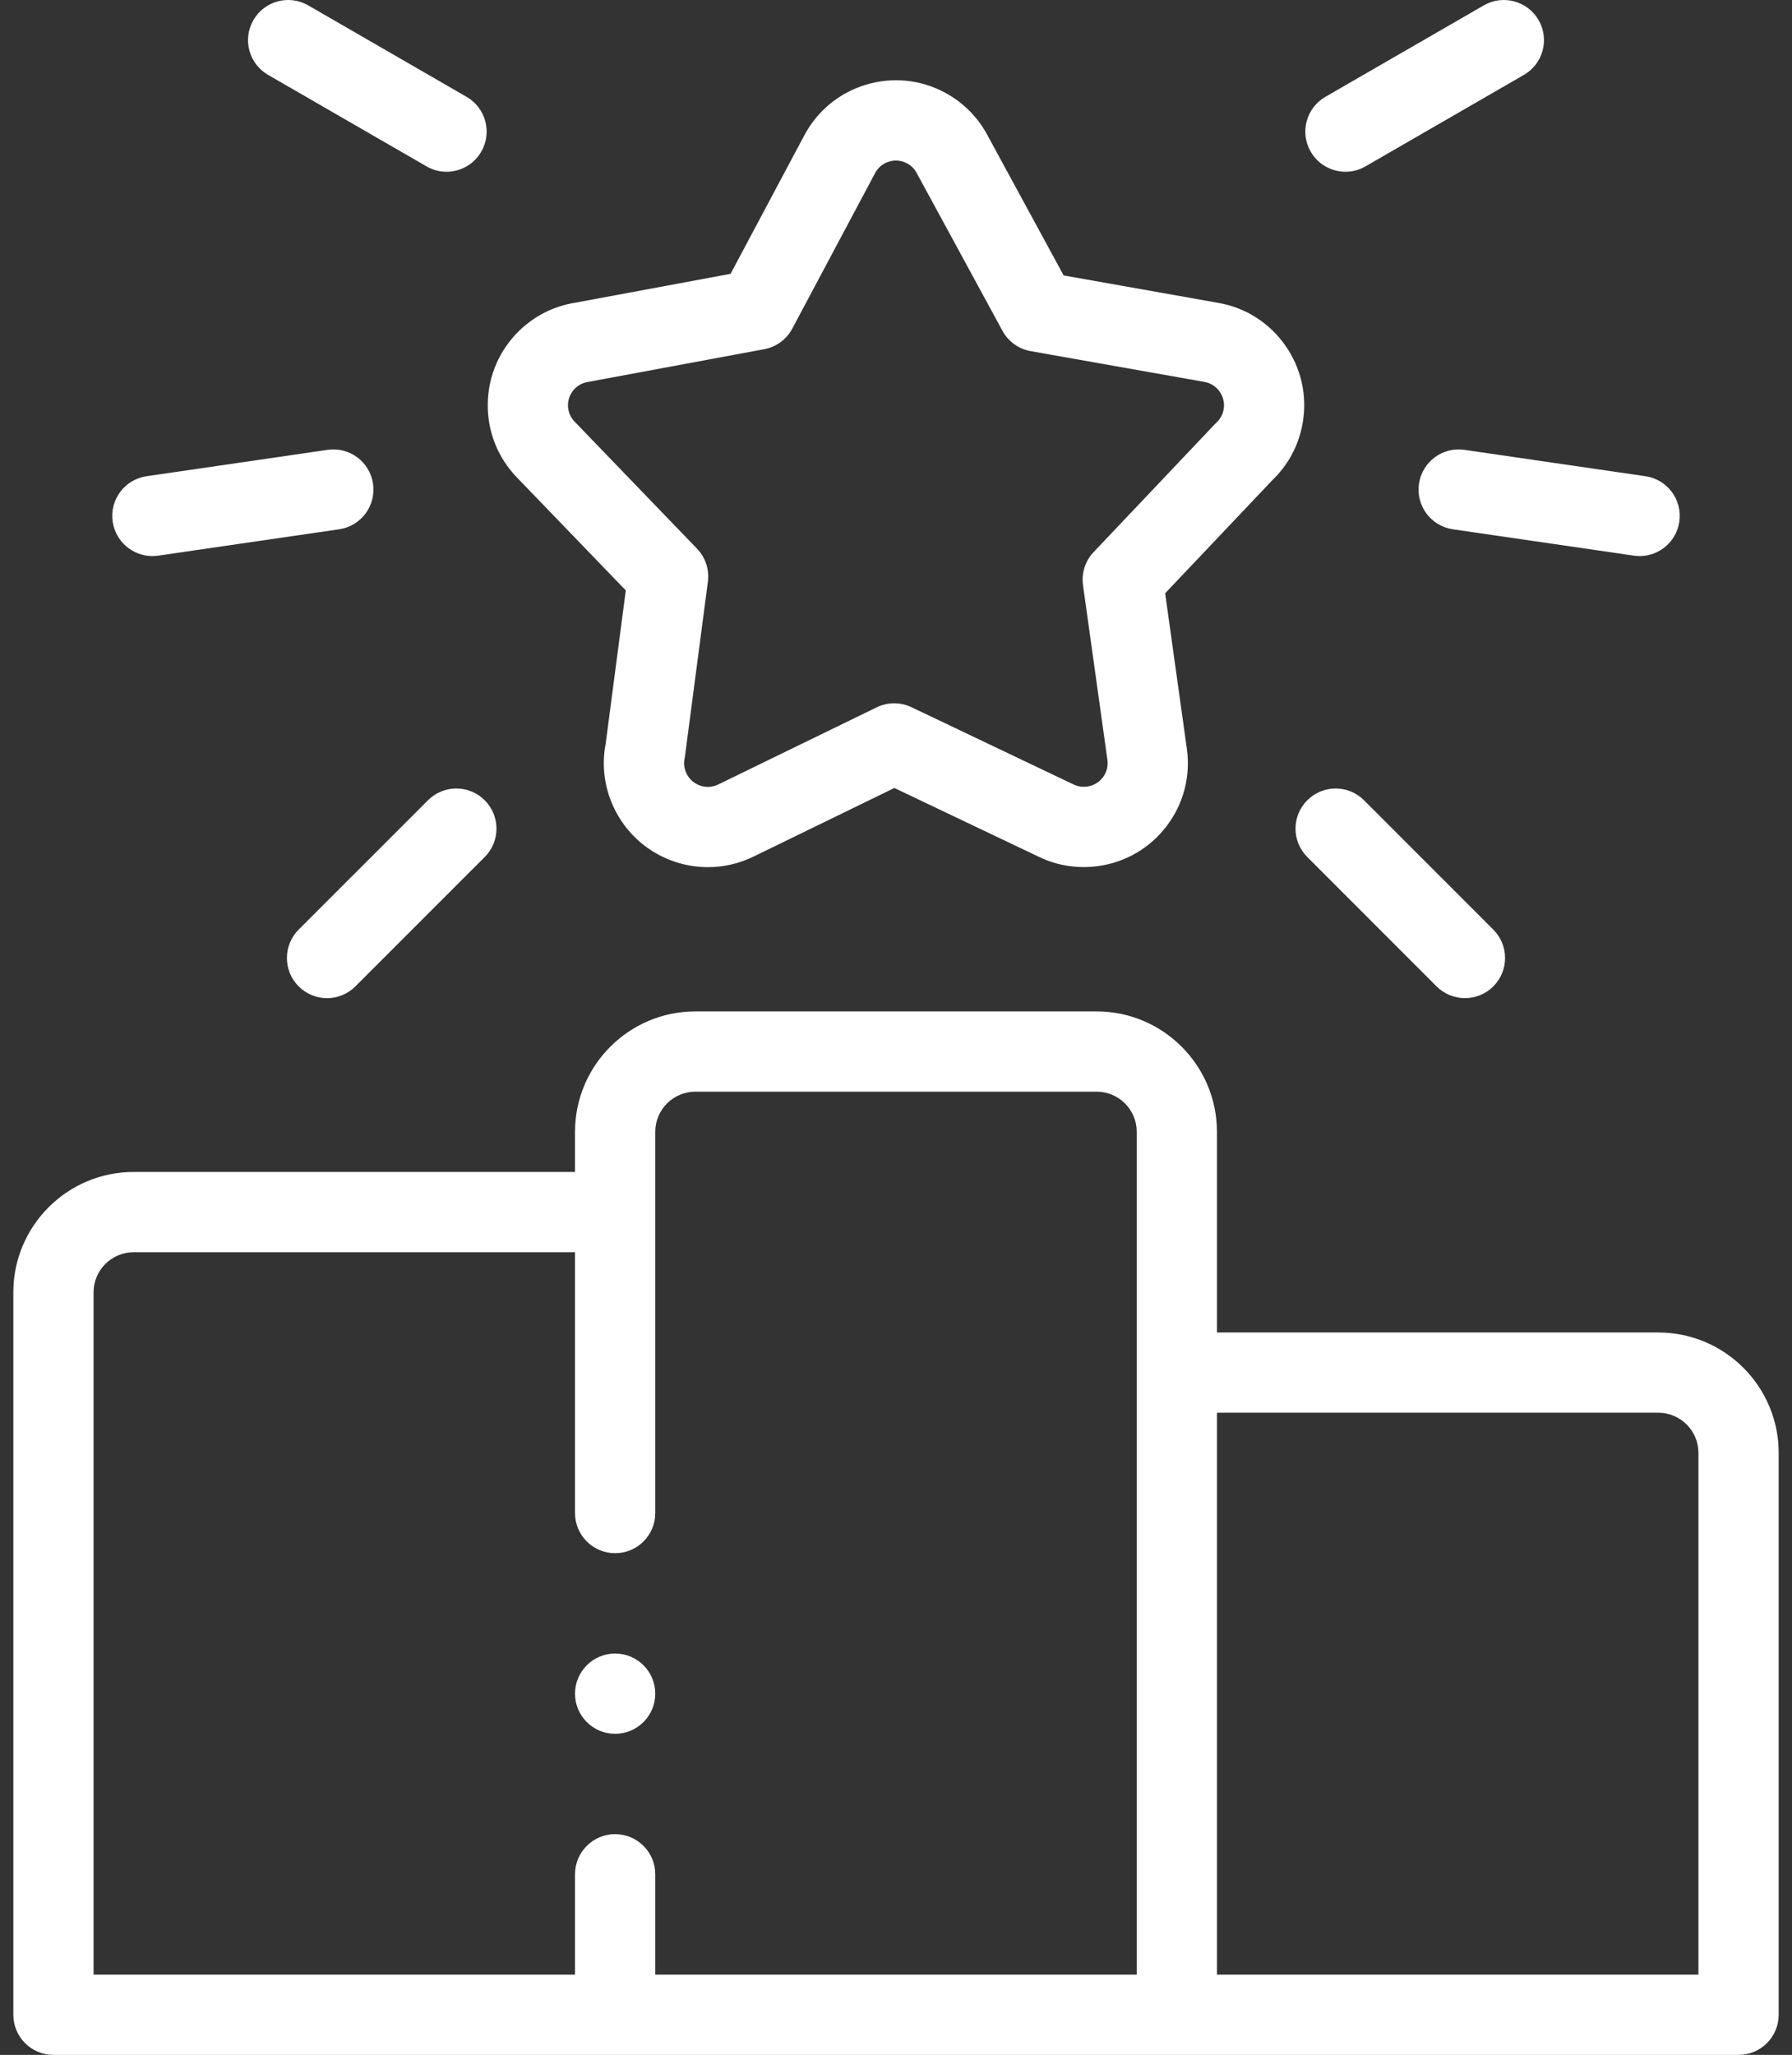 <svg width="41" height="47" viewBox="0 0 41 47" fill="none" xmlns="http://www.w3.org/2000/svg">
<rect x="0" y="0" width="41" height="47" fill="#333333" stroke="none"/>
<path d="M37.941 30.477H27.843V25.887C27.843 24.368 26.608 23.133 25.09 23.133H15.91C14.392 23.133 13.156 24.368 13.156 25.887V26.805H3.059C1.54 26.805 0.305 28.04 0.305 29.559V46.082C0.305 46.589 0.716 47 1.223 47H39.777C40.284 47 40.695 46.589 40.695 46.082V33.23C40.695 31.712 39.46 30.477 37.941 30.477ZM26.008 45.164H14.992V42.869C14.992 42.362 14.581 41.951 14.074 41.951C13.567 41.951 13.156 42.362 13.156 42.869V45.164H2.141V29.558C2.141 29.052 2.552 28.641 3.059 28.641H13.156V34.607C13.156 35.114 13.567 35.525 14.074 35.525C14.581 35.525 14.992 35.114 14.992 34.607V25.887C14.992 25.38 15.404 24.969 15.91 24.969H25.09C25.596 24.969 26.008 25.38 26.008 25.887V45.164ZM38.859 45.164H27.843V32.312H37.941C38.447 32.312 38.859 32.724 38.859 33.23V45.164Z" fill="white"/>
<path d="M14.318 13.504L13.857 17.013C13.761 17.519 13.83 18.031 14.056 18.496C14.467 19.341 15.316 19.834 16.198 19.834C16.547 19.834 16.902 19.756 17.236 19.594L20.462 18.023L23.778 19.602C24.196 19.802 24.662 19.873 25.127 19.809C25.756 19.722 26.313 19.395 26.696 18.889C27.079 18.383 27.242 17.758 27.155 17.128L26.658 13.57L29.107 10.986C29.476 10.634 29.716 10.182 29.804 9.678C29.913 9.052 29.772 8.422 29.407 7.902C29.042 7.382 28.496 7.035 27.872 6.927L24.336 6.3L22.583 3.075C22.583 3.075 22.583 3.075 22.583 3.075C22.361 2.666 22.026 2.335 21.615 2.116C21.056 1.817 20.413 1.755 19.807 1.939C19.2 2.124 18.702 2.534 18.403 3.094L16.715 6.263L13.163 6.923C12.681 6.999 12.241 7.218 11.888 7.557C11.431 7.997 11.172 8.589 11.16 9.223C11.147 9.858 11.383 10.459 11.823 10.917L14.318 13.504ZM13.161 8.88C13.263 8.782 13.377 8.747 13.453 8.736C13.464 8.734 13.474 8.732 13.485 8.73L17.485 7.987C17.76 7.936 17.996 7.763 18.127 7.516L20.023 3.957C20.091 3.83 20.204 3.737 20.341 3.696C20.393 3.68 20.446 3.672 20.499 3.672C20.586 3.672 20.672 3.693 20.751 3.736C20.845 3.785 20.92 3.86 20.971 3.953L22.935 7.565C23.068 7.811 23.306 7.982 23.581 8.031L27.555 8.735C27.697 8.76 27.822 8.839 27.905 8.957C27.989 9.076 28.021 9.22 27.996 9.363C27.97 9.511 27.893 9.609 27.832 9.665C27.819 9.678 27.805 9.691 27.792 9.705L25.022 12.627C24.829 12.83 24.74 13.109 24.779 13.386L25.337 17.381C25.357 17.524 25.32 17.666 25.232 17.781C25.145 17.896 25.019 17.97 24.876 17.99C24.768 18.005 24.662 17.989 24.568 17.945L20.853 16.175C20.601 16.055 20.308 16.056 20.057 16.179L16.432 17.943C16.163 18.074 15.838 17.962 15.707 17.692C15.64 17.555 15.646 17.428 15.663 17.346C15.668 17.325 15.671 17.302 15.674 17.28L16.196 13.304C16.232 13.027 16.14 12.749 15.946 12.548L13.146 9.643C13.046 9.54 12.993 9.403 12.995 9.259C12.998 9.115 13.057 8.98 13.161 8.88Z" fill="white"/>
<path d="M6.134 1.713L9.758 3.805C9.902 3.889 10.06 3.928 10.216 3.928C10.533 3.928 10.841 3.764 11.011 3.469C11.265 3.03 11.115 2.469 10.675 2.215L7.052 0.123C6.613 -0.13 6.051 0.02 5.798 0.459C5.544 0.898 5.695 1.46 6.134 1.713Z" fill="white"/>
<path d="M3.485 12.718C3.529 12.718 3.574 12.715 3.619 12.709L7.759 12.106C8.261 12.033 8.608 11.567 8.535 11.065C8.462 10.564 7.997 10.216 7.495 10.289L3.354 10.892C2.853 10.965 2.505 11.431 2.578 11.932C2.645 12.389 3.037 12.718 3.485 12.718Z" fill="white"/>
<path d="M9.792 18.304L6.833 21.262C6.475 21.621 6.475 22.202 6.833 22.561C7.013 22.74 7.247 22.83 7.482 22.83C7.717 22.83 7.952 22.74 8.131 22.561L11.09 19.602C11.449 19.244 11.449 18.662 11.09 18.304C10.732 17.945 10.15 17.945 9.792 18.304Z" fill="white"/>
<path d="M30.784 3.928C30.94 3.928 31.098 3.889 31.242 3.805L34.866 1.713C35.305 1.46 35.456 0.898 35.202 0.459C34.948 0.02 34.387 -0.13 33.948 0.123L30.324 2.215C29.885 2.469 29.735 3.03 29.988 3.469C30.158 3.764 30.467 3.928 30.784 3.928Z" fill="white"/>
<path d="M32.465 11.066C32.392 11.567 32.739 12.033 33.241 12.106L37.382 12.709C37.426 12.715 37.471 12.718 37.515 12.718C37.963 12.718 38.356 12.389 38.422 11.932C38.495 11.431 38.148 10.965 37.646 10.892L33.505 10.289C33.004 10.216 32.538 10.564 32.465 11.066Z" fill="white"/>
<path d="M29.91 18.304C29.551 18.662 29.551 19.244 29.91 19.602L32.868 22.561C33.047 22.74 33.282 22.829 33.517 22.829C33.752 22.829 33.987 22.74 34.166 22.561C34.525 22.202 34.525 21.621 34.166 21.262L31.208 18.304C30.849 17.945 30.268 17.945 29.91 18.304Z" fill="white"/>
<path d="M14.074 37.82C13.567 37.82 13.156 38.231 13.156 38.738C13.156 39.245 13.567 39.656 14.074 39.656C14.581 39.656 14.992 39.245 14.992 38.738V38.738C14.992 38.231 14.581 37.82 14.074 37.82Z" fill="white"/>
</svg>
